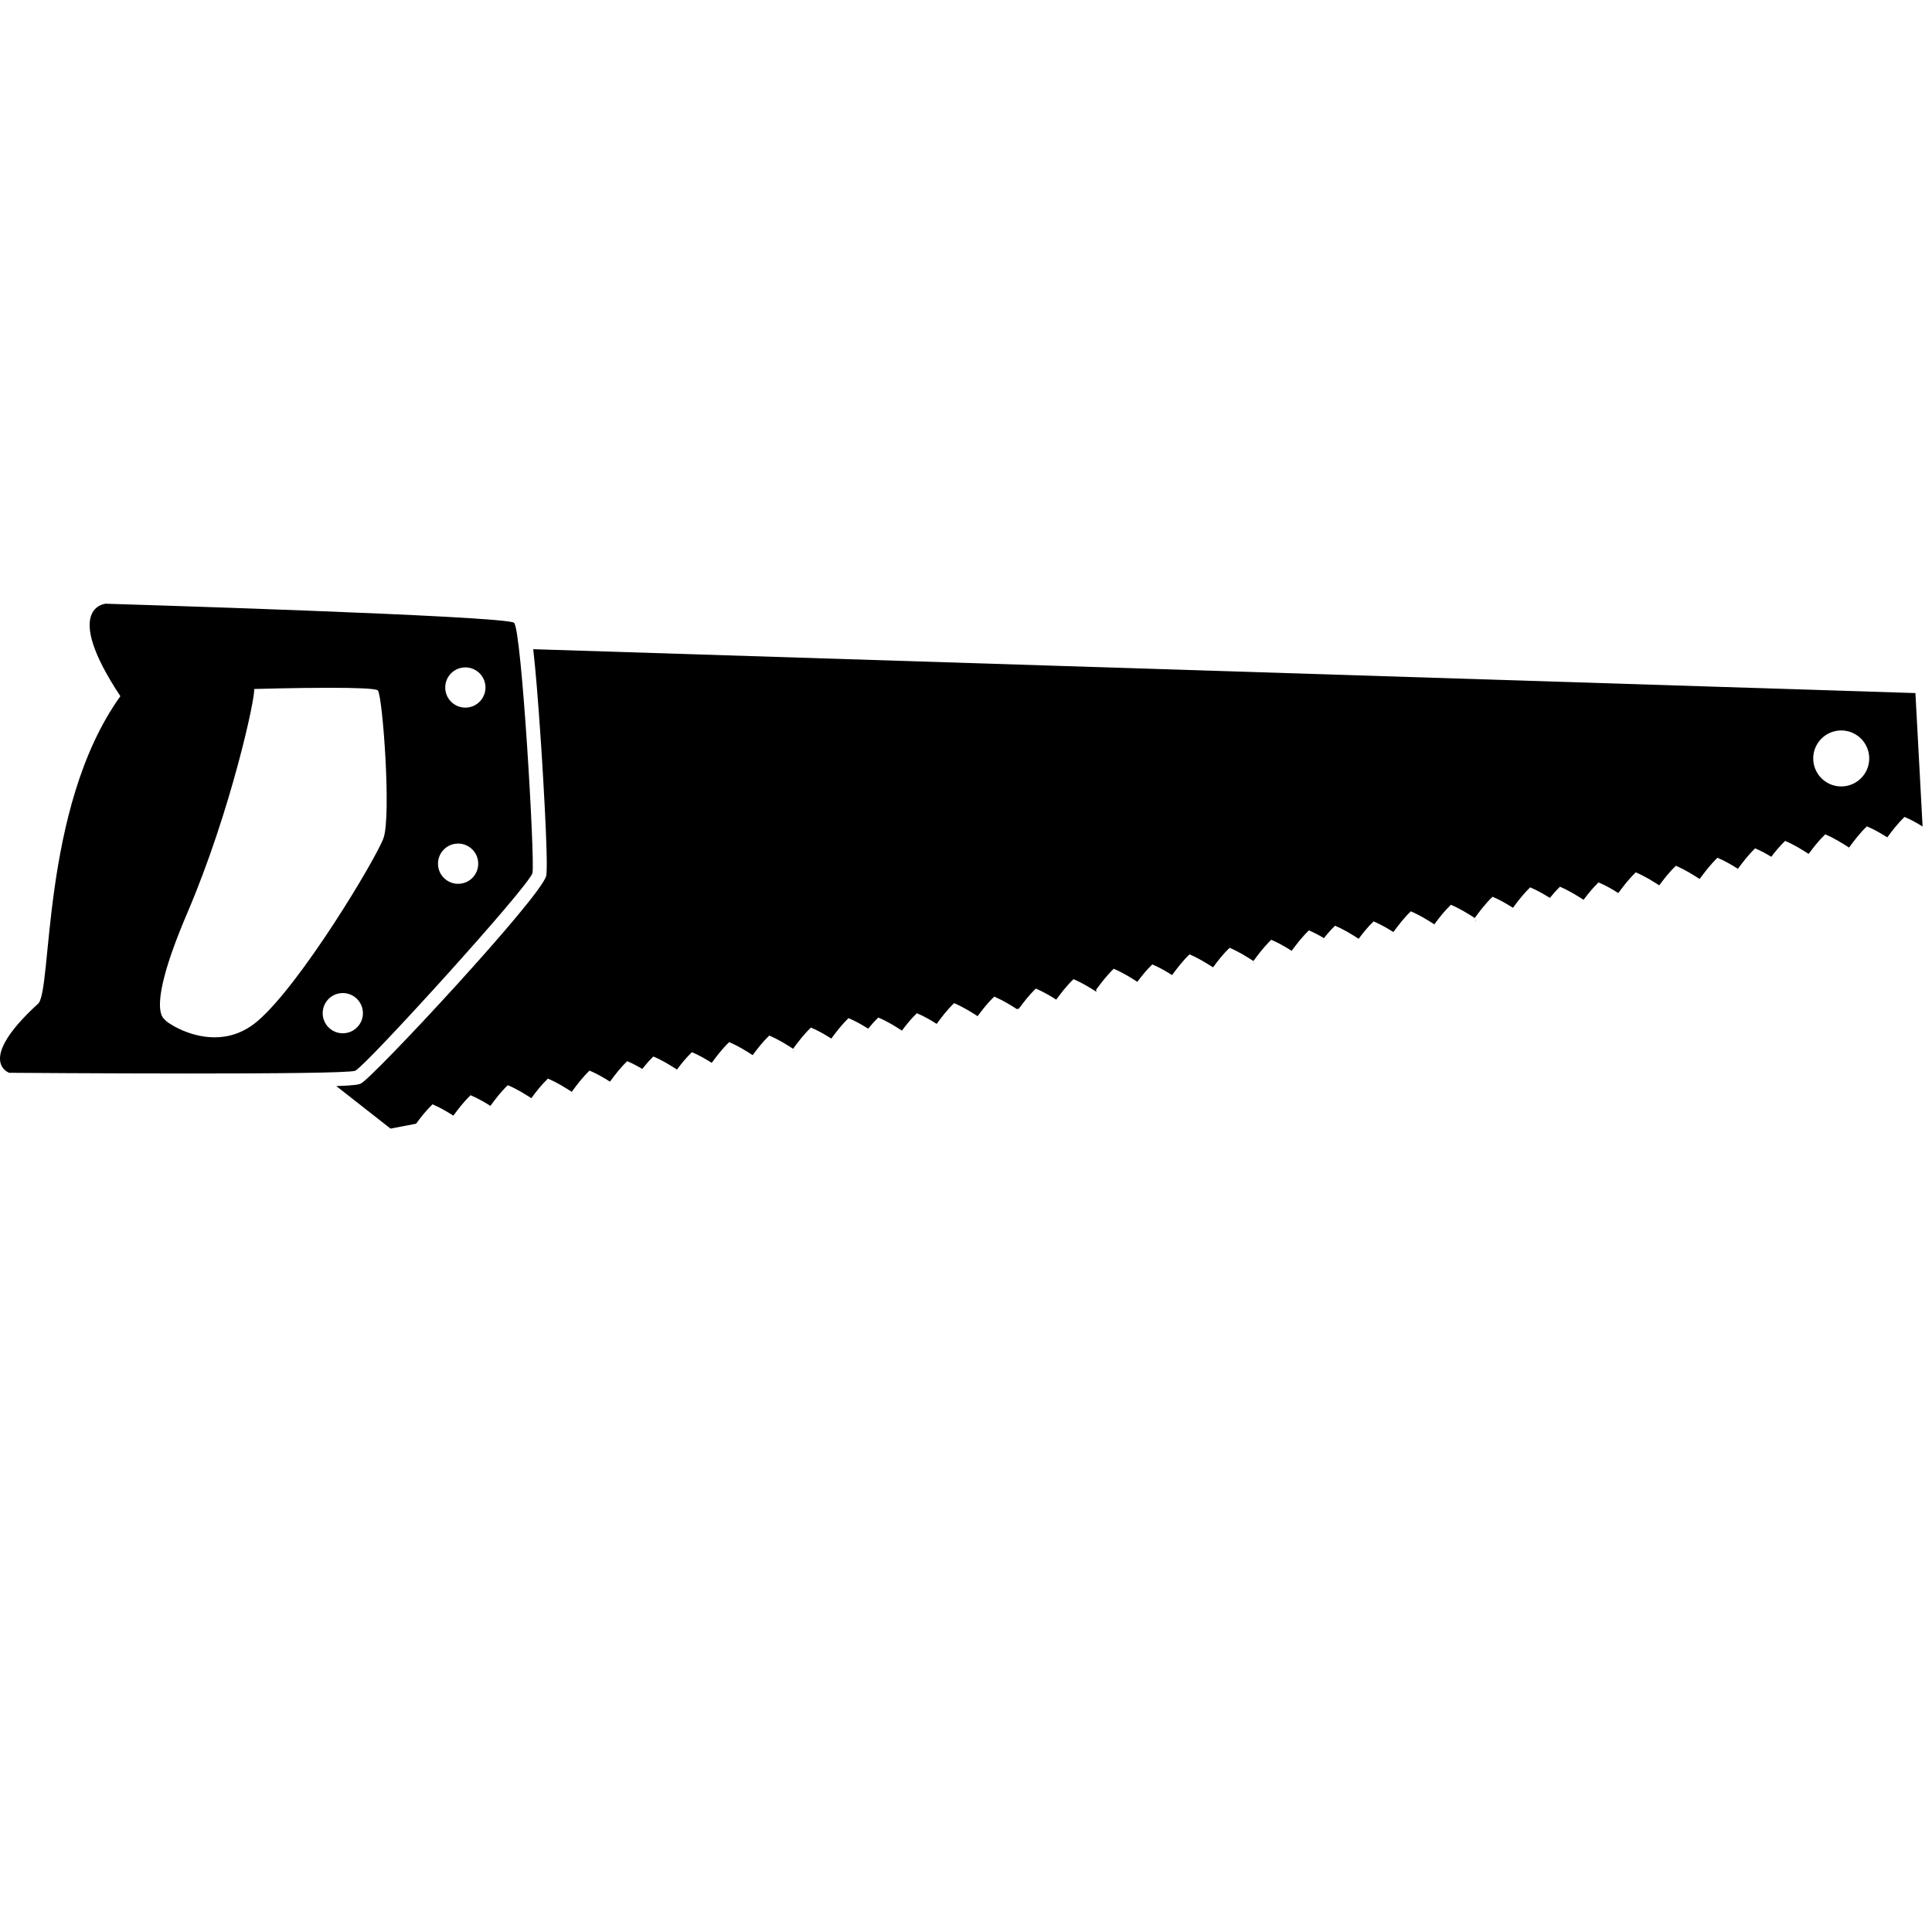 <svg xmlns="http://www.w3.org/2000/svg" xmlns:xlink="http://www.w3.org/1999/xlink" version="1.1" id="Layer_1" x="0px" y="0px" width="100px" height="100px" viewBox="0 0 100 100" enable-background="new 0 0 100 100" xml:space="preserve">
<path d="M26.609,32.237c-0.39-0.365-21.139-0.989-21.139-0.989s-2.303,0.165,0.761,4.787c-4.16,5.799-3.501,15.377-4.277,15.933  c-3.233,2.962-1.479,3.559-1.479,3.559s4.791,0.037,9.419,0.037c4.184,0,8.234-0.03,8.492-0.143  c0.542-0.236,9.041-9.593,9.175-10.239C27.695,44.537,27,32.602,26.609,32.237z M17.82,53.48c-0.575,0.042-1.073-0.389-1.115-0.962  c-0.042-0.574,0.389-1.073,0.962-1.115c0.573-0.043,1.072,0.389,1.115,0.962C18.824,52.939,18.393,53.438,17.82,53.48z   M19.847,43.388c-0.417,1.121-4.301,7.581-6.523,9.469c-0.735,0.624-1.511,0.835-2.218,0.835c-1.43,0-2.582-0.86-2.553-0.893  c0.041-0.049-1.149-0.188,1.137-5.533c2.286-5.343,3.571-11.34,3.46-11.604c0,0,2.12-0.062,3.921-0.062  c1.271,0,2.384,0.031,2.485,0.136C19.803,35.991,20.264,42.268,19.847,43.388z M23.788,45.743c-0.573,0.042-1.073-0.388-1.115-0.962  c-0.042-0.574,0.389-1.073,0.962-1.115c0.575-0.042,1.073,0.389,1.115,0.962C24.793,45.202,24.363,45.702,23.788,45.743z   M24.163,36.624c-0.574,0.042-1.073-0.389-1.115-0.962c-0.042-0.574,0.388-1.073,0.963-1.115c0.573-0.042,1.073,0.389,1.115,0.962  C25.167,36.083,24.736,36.582,24.163,36.624z"/>
<path d="M22.387,57.159c0.427,0.184,0.758,0.384,1.079,0.587c0.256-0.346,0.512-0.689,0.891-1.058  c0.403,0.173,0.721,0.36,1.025,0.552c0.259-0.351,0.518-0.7,0.902-1.072c0.488,0.208,0.853,0.441,1.217,0.673  c0.246-0.331,0.495-0.661,0.858-1.013c0.5,0.214,0.87,0.452,1.244,0.69c0.003,0.034,0.012,0.068,0.016,0.104l0.006-0.002  c-0.009-0.039-0.015-0.079-0.024-0.118c0.263-0.355,0.523-0.711,0.914-1.089c0.417,0.179,0.743,0.374,1.057,0.572  c0.256-0.346,0.512-0.69,0.892-1.059c0.297,0.127,0.546,0.263,0.779,0.401c0.167-0.209,0.348-0.421,0.575-0.643  c0.491,0.21,0.856,0.443,1.222,0.676c0.22-0.293,0.452-0.589,0.774-0.9c0.402,0.173,0.721,0.361,1.025,0.552  c0.259-0.35,0.518-0.699,0.902-1.072c0.488,0.209,0.853,0.441,1.217,0.674c0.246-0.331,0.495-0.662,0.858-1.014  c0.5,0.215,0.87,0.453,1.244,0.69c0.005,0.049,0.016,0.095,0.022,0.143l0.008-0.002c-0.011-0.052-0.02-0.105-0.033-0.156  c0.264-0.356,0.524-0.711,0.915-1.089c0.417,0.178,0.742,0.373,1.056,0.571c0.256-0.346,0.512-0.69,0.892-1.059  c0.399,0.172,0.716,0.357,1.017,0.547c0.152-0.188,0.32-0.38,0.524-0.578c0.49,0.21,0.855,0.443,1.222,0.677  c0.219-0.293,0.453-0.589,0.774-0.9c0.403,0.172,0.72,0.36,1.024,0.552c0.26-0.351,0.518-0.7,0.903-1.073  c0.488,0.21,0.852,0.442,1.217,0.674c0.245-0.33,0.495-0.661,0.857-1.013c0.469,0.2,0.822,0.422,1.172,0.645l0.106-0.021  c0.252-0.339,0.505-0.678,0.877-1.04c0.418,0.18,0.743,0.375,1.057,0.573c0.257-0.347,0.513-0.691,0.892-1.06  c0.478,0.205,0.835,0.43,1.191,0.657c-0.008-0.035-0.013-0.071-0.022-0.106c0.264-0.355,0.524-0.711,0.915-1.089  c0.49,0.21,0.855,0.444,1.222,0.676c0.22-0.293,0.452-0.589,0.774-0.901c0.403,0.172,0.721,0.361,1.024,0.552  c0.26-0.35,0.518-0.7,0.902-1.072c0.488,0.208,0.852,0.441,1.217,0.672c0.245-0.33,0.495-0.661,0.857-1.013  c0.501,0.214,0.87,0.453,1.244,0.69c0.006,0.046,0.016,0.09,0.021,0.135l0.008-0.001c-0.011-0.05-0.02-0.101-0.032-0.15  c0.265-0.355,0.525-0.71,0.916-1.089c0.416,0.179,0.742,0.375,1.056,0.573c0.256-0.345,0.513-0.69,0.893-1.059  c0.296,0.126,0.545,0.263,0.778,0.402c0.165-0.209,0.347-0.422,0.575-0.643c0.49,0.21,0.855,0.443,1.222,0.676  c0.219-0.293,0.453-0.589,0.773-0.9c0.403,0.172,0.722,0.361,1.024,0.552c0.261-0.35,0.519-0.7,0.903-1.073  c0.488,0.209,0.852,0.441,1.217,0.674c0.245-0.331,0.495-0.662,0.857-1.013c0.501,0.213,0.87,0.453,1.244,0.69  c0.007,0.058,0.019,0.115,0.027,0.173l0.01-0.002c-0.014-0.062-0.023-0.126-0.039-0.188c0.264-0.355,0.523-0.71,0.914-1.089  c0.418,0.179,0.743,0.375,1.057,0.572c0.257-0.345,0.513-0.69,0.892-1.058c0.399,0.171,0.716,0.358,1.018,0.547  c0.151-0.189,0.32-0.38,0.523-0.579c0.49,0.211,0.855,0.443,1.222,0.676c0.22-0.293,0.453-0.588,0.773-0.901  c0.403,0.173,0.722,0.362,1.025,0.552c0.26-0.349,0.519-0.699,0.902-1.072c0.488,0.209,0.853,0.441,1.217,0.674  c0.245-0.331,0.495-0.662,0.858-1.014c0.485,0.208,0.848,0.438,1.21,0.669l0.04-0.007c0.261-0.352,0.52-0.703,0.905-1.077  c0.418,0.179,0.743,0.374,1.057,0.572c0.257-0.345,0.513-0.69,0.893-1.059c0.32,0.138,0.587,0.286,0.836,0.437  c0.203-0.268,0.423-0.539,0.716-0.823c0.488,0.209,0.853,0.442,1.217,0.674c0.246-0.33,0.495-0.661,0.858-1.013  c0.5,0.214,0.87,0.453,1.244,0.69c0.004,0.04,0.013,0.08,0.019,0.119l0.007-0.001c-0.011-0.044-0.017-0.09-0.028-0.134  c0.264-0.355,0.523-0.71,0.914-1.089c0.417,0.179,0.743,0.375,1.057,0.572c0.256-0.346,0.513-0.691,0.893-1.059  c0.362,0.156,0.656,0.324,0.934,0.495l-0.371-6.905l-71.543-2.271c0.115,0.986,0.246,2.521,0.408,4.952  c0.004,0.061,0.402,6.114,0.265,6.773c-0.219,1.056-9.01,10.5-9.594,10.756c-0.106,0.046-0.222,0.095-1.27,0.133l2.805,2.2  l1.323-0.253C21.777,57.838,22.027,57.509,22.387,57.159z M95.196,37.812c0.798-0.059,1.492,0.541,1.551,1.339  c0.059,0.798-0.541,1.492-1.339,1.551c-0.798,0.059-1.493-0.541-1.552-1.339C93.798,38.565,94.397,37.871,95.196,37.812z"/>
</svg>